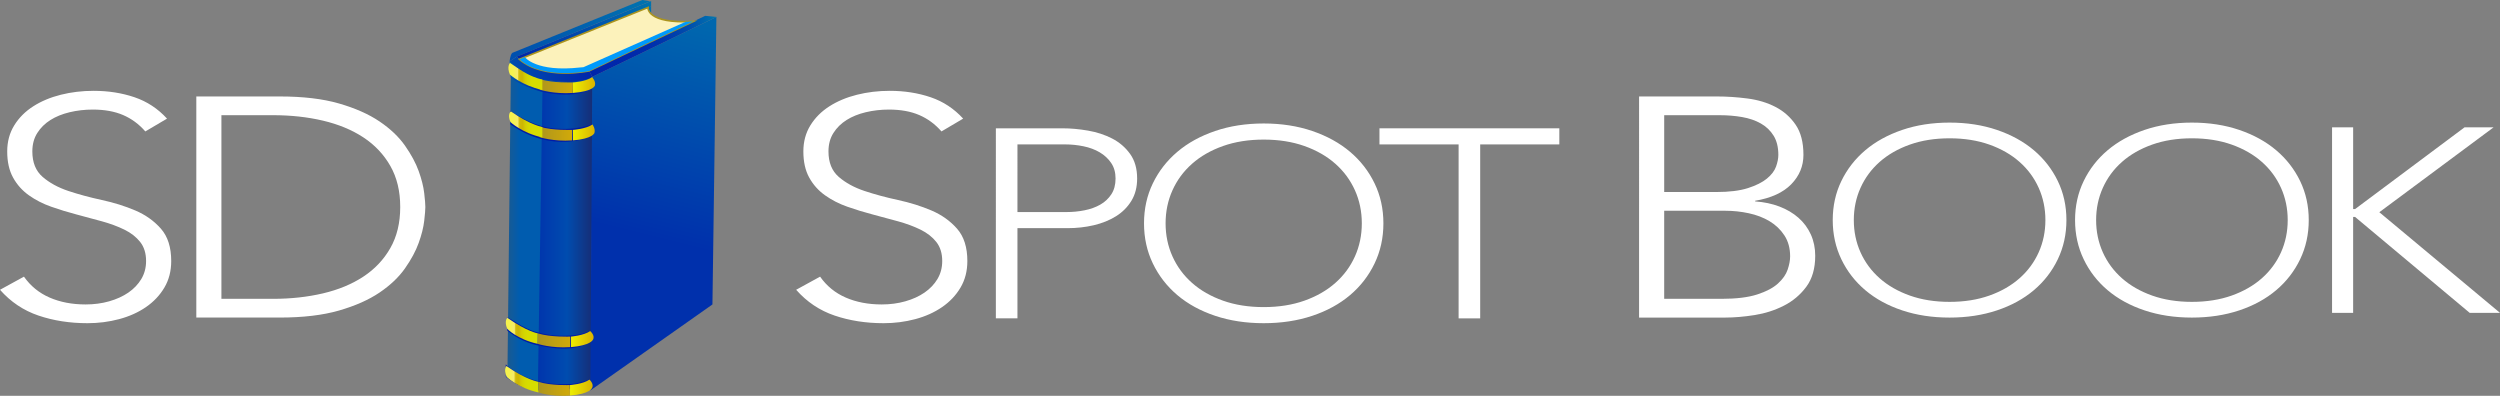 <?xml version="1.0" encoding="utf-8"?>
<!-- Generator: Adobe Illustrator 16.0.0, SVG Export Plug-In . SVG Version: 6.00 Build 0)  -->
<!DOCTYPE svg PUBLIC "-//W3C//DTD SVG 1.1//EN" "http://www.w3.org/Graphics/SVG/1.1/DTD/svg11.dtd">
<svg version="1.1" id="Layer_1" xmlns="http://www.w3.org/2000/svg" xmlns:xlink="http://www.w3.org/1999/xlink" x="0px" y="0px"
	 width="380.871px" height="60.303px" viewBox="0 0 380.871 60.303" enable-background="new 0 0 380.871 60.303"
	 xml:space="preserve">
<rect x="0" y="0" width="380.871" height="60.303" fill="#808080" stroke="none"/>
<g id="art">
	<g>
		
			<linearGradient id="SVGID_1_" gradientUnits="userSpaceOnUse" x1="189.32" y1="426.053" x2="195.088" y2="426.053" gradientTransform="matrix(1 0 0 1 -112 -390.781)">
			<stop  offset="0" style="stop-color:#195A91"/>
			<stop  offset="0.321" style="stop-color:#005CAF"/>
		</linearGradient>
		<polygon fill="url(#SVGID_1_)" points="83.088,13.636 82.331,59.265 79.056,57.96 77.583,56.617 77.32,55.645 77.821,11.705 
			77.804,11.28 81.973,12.783 		"/>
		
			<linearGradient id="SVGID_2_" gradientUnits="userSpaceOnUse" x1="193.945" y1="426.682" x2="202.33" y2="426.682" gradientTransform="matrix(1 0 0 1 -112 -390.781)">
			<stop  offset="0" style="stop-color:#0035AD"/>
			<stop  offset="0.531" style="stop-color:#004CAF"/>
			<stop  offset="1" style="stop-color:#172D75"/>
		</linearGradient>
		<polygon fill="url(#SVGID_2_)" points="82.644,13.658 81.945,59.308 87.511,59.308 89.747,58.759 90.03,57.972 90.33,12.494 
			86.138,13.248 		"/>
		
			<linearGradient id="SVGID_3_" gradientUnits="userSpaceOnUse" x1="207.325" y1="436.102" x2="217.797" y2="394.138" gradientTransform="matrix(1 0 0 1 -112 -390.781)">
			<stop  offset="0.227" style="stop-color:#0030AC"/>
			<stop  offset="1" style="stop-color:#0067AE"/>
		</linearGradient>
		<polygon fill="url(#SVGID_3_)" points="90.236,11.705 89.932,59.49 108.539,46.382 109.142,2.585 		"/>
		
			<linearGradient id="SVGID_4_" gradientUnits="userSpaceOnUse" x1="195.914" y1="405.195" x2="195.914" y2="400.141" gradientTransform="matrix(1 0 0 1 -112 -390.781)">
			<stop  offset="0" style="stop-color:#001BA7"/>
			<stop  offset="0.094" style="stop-color:#0029A8"/>
			<stop  offset="0.314" style="stop-color:#0044AB"/>
			<stop  offset="0.538" style="stop-color:#0058AD"/>
			<stop  offset="0.765" style="stop-color:#0063AE"/>
			<stop  offset="1" style="stop-color:#0067AE"/>
		</linearGradient>
		<path fill="url(#SVGID_4_)" d="M77.636,9.36c0,0,2.727,2.214,5.453,2.703c0,0,3.153,0.965,7.044-0.301l0.058,1.823
			c0,0-2.445,1.531-7.568,0.426c0,0-2.828-0.734-4.804-2.125L77.636,9.36z"/>
		
			<linearGradient id="SVGID_5_" gradientUnits="userSpaceOnUse" x1="189.636" y1="395.461" x2="211.048" y2="395.461" gradientTransform="matrix(1 0 0 1 -112 -390.781)">
			<stop  offset="0" style="stop-color:#004EAE"/>
			<stop  offset="1" style="stop-color:#0073AF"/>
		</linearGradient>
		<path fill="url(#SVGID_5_)" d="M77.636,9.36c0,0,0.091-1.022,0.411-1.306L97.867,0l1.18,0.199L78.706,8.637L77.636,9.36z"/>
		<path fill="#0073AF" d="M98.729,1.201l0.47-0.234v1.117C99.199,2.083,98.897,1.691,98.729,1.201z"/>
		
			<linearGradient id="SVGID_6_" gradientUnits="userSpaceOnUse" x1="190.691" y1="395.375" x2="211.199" y2="395.375" gradientTransform="matrix(1 0 0 1 -112 -390.781)">
			<stop  offset="0" style="stop-color:#0025AB"/>
			<stop  offset="1" style="stop-color:#0073AF"/>
		</linearGradient>
		<polygon fill="url(#SVGID_6_)" points="78.691,8.639 99.199,0.156 99.199,0.992 79.185,9.033 		"/>
		
			<linearGradient id="SVGID_7_" gradientUnits="userSpaceOnUse" x1="201.755" y1="397.839" x2="221.142" y2="397.839" gradientTransform="matrix(1 0 0 1 -112 -390.781)">
			<stop  offset="0" style="stop-color:#0025AB"/>
			<stop  offset="0.315" style="stop-color:#0028AB"/>
			<stop  offset="0.509" style="stop-color:#0030AC"/>
			<stop  offset="0.671" style="stop-color:#003FAC"/>
			<stop  offset="0.815" style="stop-color:#0053AD"/>
			<stop  offset="0.945" style="stop-color:#006DAF"/>
			<stop  offset="0.969" style="stop-color:#0073AF"/>
		</linearGradient>
		<polygon fill="url(#SVGID_7_)" points="89.755,10.798 90.236,11.705 109.142,2.585 107.434,2.412 		"/>
		<path fill="#001BA7" d="M77.297,48.414c0,0,0.012-0.072,0.143,0c0.501,0.282,1.797,1.096,1.935,1.164
			c0.584,0.289,1.332,0.764,2.552,1.057c1.072,0.258,2.426,0.64,4.954,0.48c0.956-0.061,1.872-0.23,2.976-0.676l-0.028,1.704
			c0,0-2.091,1.808-7.795,0.492c0,0-2.389-0.323-4.756-2.272L77.297,48.414z"/>
		
			<linearGradient id="SVGID_8_" gradientUnits="userSpaceOnUse" x1="198.993" y1="442.44" x2="202.438" y2="442.44" gradientTransform="matrix(1 0 0 1 -112 -390.781)">
			<stop  offset="0" style="stop-color:#EDEE00"/>
			<stop  offset="1" style="stop-color:#DAB300"/>
		</linearGradient>
		<path fill="url(#SVGID_8_)" d="M86.994,51.279c0,0,1.922-0.145,2.92-0.841c0,0,0.799,0.671,0.422,1.312
			c0,0-0.33,0.887-3.343,1.131L86.994,51.279L86.994,51.279z"/>
		
			<linearGradient id="SVGID_9_" gradientUnits="userSpaceOnUse" x1="193.901" y1="442.633" x2="198.88" y2="442.633" gradientTransform="matrix(1 0 0 1 -112 -390.781)">
			<stop  offset="0" style="stop-color:#AE951D"/>
			<stop  offset="1" style="stop-color:#D1AA09"/>
		</linearGradient>
		<path fill="url(#SVGID_9_)" d="M86.88,51.279c0,0-2.996,0.125-4.954-0.492l-0.025,1.596c0,0,2.135,0.705,4.96,0.498"/>
		
			<linearGradient id="SVGID_10_" gradientUnits="userSpaceOnUse" x1="189.056" y1="441.179" x2="193.926" y2="441.179" gradientTransform="matrix(1 0 0 1 -112 -390.781)">
			<stop  offset="0" style="stop-color:#F5F34B"/>
			<stop  offset="0.102" style="stop-color:#F5F24E"/>
			<stop  offset="0.18" style="stop-color:#F5F058"/>
			<stop  offset="0.251" style="stop-color:#F5EB68"/>
			<stop  offset="0.27" style="stop-color:#F5EA6E"/>
			<stop  offset="0.276" style="stop-color:#EDE059"/>
			<stop  offset="0.286" style="stop-color:#E3D33E"/>
			<stop  offset="0.297" style="stop-color:#DBC828"/>
			<stop  offset="0.31" style="stop-color:#D5C017"/>
			<stop  offset="0.327" style="stop-color:#D0BA0C"/>
			<stop  offset="0.349" style="stop-color:#CEB705"/>
			<stop  offset="0.413" style="stop-color:#CDB603"/>
			<stop  offset="0.422" style="stop-color:#CEB903"/>
			<stop  offset="0.487" style="stop-color:#D2CA02"/>
			<stop  offset="0.568" style="stop-color:#D5D501"/>
			<stop  offset="0.683" style="stop-color:#D7DC00"/>
			<stop  offset="1" style="stop-color:#D7DE00"/>
		</linearGradient>
		<path fill="url(#SVGID_10_)" d="M81.926,50.787c0,0-1.691-0.281-4.629-2.373c0,0-0.529,0.457-0.02,1.682
			c0,0,1.46,1.57,4.624,2.287L81.926,50.787z"/>
		<path fill="#001BA7" d="M77.048,55.511c0,0,3.029,3.143,8.95,3.012c0.706-0.016,1.177,0.004,1.915-0.158
			c0.493-0.107,1.22-0.35,1.792-0.529l0.076,1.402c0,0-2.248-0.113-7.898,0.258c0,0-2.259-0.08-4.815-2.074L77.048,55.511z"/>
		
			<linearGradient id="SVGID_11_" gradientUnits="userSpaceOnUse" x1="198.844" y1="449.83" x2="202.291" y2="449.83" gradientTransform="matrix(1 0 0 1 -112 -390.781)">
			<stop  offset="0" style="stop-color:#EDEE00"/>
			<stop  offset="1" style="stop-color:#DAB300"/>
		</linearGradient>
		<path fill="url(#SVGID_11_)" d="M86.844,58.662c0,0,1.958-0.131,2.956-0.828c0,0,0.763,0.66,0.387,1.299
			c0,0-0.329,0.887-3.342,1.131L86.844,58.662L86.844,58.662z"/>
		
			<linearGradient id="SVGID_12_" gradientUnits="userSpaceOnUse" x1="194.022" y1="450.017" x2="198.824" y2="450.017" gradientTransform="matrix(1 0 0 1 -112 -390.781)">
			<stop  offset="0" style="stop-color:#AE951D"/>
			<stop  offset="1" style="stop-color:#D1AA09"/>
		</linearGradient>
		<path fill="url(#SVGID_12_)" d="M86.805,58.662c0,0-2.825,0.127-4.783-0.492v1.623c0,0,1.977,0.678,4.802,0.471"/>
		
			<linearGradient id="SVGID_13_" gradientUnits="userSpaceOnUse" x1="188.951" y1="448.559" x2="194.023" y2="448.559" gradientTransform="matrix(1 0 0 1 -112 -390.781)">
			<stop  offset="0" style="stop-color:#F5F34B"/>
			<stop  offset="0.102" style="stop-color:#F5F24E"/>
			<stop  offset="0.18" style="stop-color:#F5F058"/>
			<stop  offset="0.251" style="stop-color:#F5EB68"/>
			<stop  offset="0.27" style="stop-color:#F5EA6E"/>
			<stop  offset="0.276" style="stop-color:#EDE059"/>
			<stop  offset="0.286" style="stop-color:#E3D33E"/>
			<stop  offset="0.297" style="stop-color:#DBC828"/>
			<stop  offset="0.31" style="stop-color:#D5C017"/>
			<stop  offset="0.327" style="stop-color:#D0BA0C"/>
			<stop  offset="0.349" style="stop-color:#CEB705"/>
			<stop  offset="0.413" style="stop-color:#CDB603"/>
			<stop  offset="0.422" style="stop-color:#CEB903"/>
			<stop  offset="0.487" style="stop-color:#D2CA02"/>
			<stop  offset="0.568" style="stop-color:#D5D501"/>
			<stop  offset="0.683" style="stop-color:#D7DC00"/>
			<stop  offset="1" style="stop-color:#D7DE00"/>
		</linearGradient>
		<path fill="url(#SVGID_13_)" d="M82.022,58.169c0,0-1.922-0.316-4.86-2.407c0,0-0.489,0.433,0.02,1.657
			c0,0,1.677,1.658,4.841,2.373L82.022,58.169L82.022,58.169z"/>
		<path fill="#001BA7" d="M77.762,16.878c0,0,3.555,2.744,7.624,2.744c0,0,2.553,0.184,4.805-0.707l-0.162,1.857
			c0,0-5.697,2.811-12.291-1.836L77.762,16.878z"/>
		
			<linearGradient id="SVGID_14_" gradientUnits="userSpaceOnUse" x1="199.295" y1="410.956" x2="202.602" y2="410.956" gradientTransform="matrix(1 0 0 1 -112 -390.781)">
			<stop  offset="0" style="stop-color:#EDEE00"/>
			<stop  offset="1" style="stop-color:#DAB300"/>
		</linearGradient>
		<path fill="url(#SVGID_14_)" d="M87.296,19.789c0,0,1.973-0.135,2.97-0.83c0,0,0.48,0.66,0.294,1.301c0,0-0.251,0.886-3.265,1.131
			v-1.602H87.296z"/>
		
			<linearGradient id="SVGID_15_" gradientUnits="userSpaceOnUse" x1="194.203" y1="411.143" x2="199.181" y2="411.143" gradientTransform="matrix(1 0 0 1 -112 -390.781)">
			<stop  offset="0" style="stop-color:#AE951D"/>
			<stop  offset="1" style="stop-color:#D1AA09"/>
		</linearGradient>
		<path fill="url(#SVGID_15_)" d="M87.181,19.789c0,0-2.995,0.125-4.954-0.492l-0.024,1.596c0,0,2.134,0.705,4.96,0.498"/>
		
			<linearGradient id="SVGID_16_" gradientUnits="userSpaceOnUse" x1="189.55" y1="409.739" x2="194.625" y2="409.739" gradientTransform="matrix(1 0 0 1 -112 -390.781)">
			<stop  offset="0" style="stop-color:#F5F34B"/>
			<stop  offset="0.102" style="stop-color:#F5F24E"/>
			<stop  offset="0.18" style="stop-color:#F5F058"/>
			<stop  offset="0.251" style="stop-color:#F5EB68"/>
			<stop  offset="0.27" style="stop-color:#F5EA6E"/>
			<stop  offset="0.276" style="stop-color:#EDE059"/>
			<stop  offset="0.286" style="stop-color:#E3D33E"/>
			<stop  offset="0.297" style="stop-color:#DBC828"/>
			<stop  offset="0.31" style="stop-color:#D5C017"/>
			<stop  offset="0.327" style="stop-color:#D0BA0C"/>
			<stop  offset="0.349" style="stop-color:#CEB705"/>
			<stop  offset="0.413" style="stop-color:#CDB603"/>
			<stop  offset="0.422" style="stop-color:#CEB903"/>
			<stop  offset="0.487" style="stop-color:#D2CA02"/>
			<stop  offset="0.568" style="stop-color:#D5D501"/>
			<stop  offset="0.683" style="stop-color:#D7DC00"/>
			<stop  offset="1" style="stop-color:#D7DE00"/>
		</linearGradient>
		<path fill="url(#SVGID_16_)" d="M82.625,19.348c0,0-1.85-0.291-4.788-2.382c0,0-0.589,0.396-0.081,1.621
			c0,0,1.704,1.646,4.868,2.361L82.625,19.348L82.625,19.348z"/>
		
			<linearGradient id="SVGID_17_" gradientUnits="userSpaceOnUse" x1="189.636" y1="401.344" x2="202.236" y2="401.344" gradientTransform="matrix(1 0 0 1 -112 -390.781)">
			<stop  offset="0" style="stop-color:#004EAE"/>
			<stop  offset="1" style="stop-color:#0025AB"/>
		</linearGradient>
		<path fill="url(#SVGID_17_)" d="M89.755,10.798c0,0-7.622,1.382-11.049-2.159l-1.07,0.722c0,0,1.823,1.953,4.611,2.669
			c0,0,2.562,0.525,4.822,0.451c0,0,2.635-0.244,3.167-0.776L89.755,10.798z"/>
		
			<linearGradient id="SVGID_18_" gradientUnits="userSpaceOnUse" x1="199.296" y1="403.742" x2="202.668" y2="403.742" gradientTransform="matrix(1 0 0 1 -112 -390.781)">
			<stop  offset="0" style="stop-color:#EDEE00"/>
			<stop  offset="1" style="stop-color:#DAB300"/>
		</linearGradient>
		<path fill="url(#SVGID_18_)" d="M87.296,12.556c0,0,1.901-0.098,2.914-0.793c0,0,0.611,0.624,0.422,1.264
			c0,0-0.172,0.887-3.336,1.131V12.556z"/>
		
			<linearGradient id="SVGID_19_" gradientUnits="userSpaceOnUse" x1="194.239" y1="403.911" x2="199.287" y2="403.911" gradientTransform="matrix(1 0 0 1 -112 -390.781)">
			<stop  offset="0" style="stop-color:#AE951D"/>
			<stop  offset="1" style="stop-color:#D1AA09"/>
		</linearGradient>
		<path fill="url(#SVGID_19_)" d="M87.287,12.556c0,0-3.037,0.126-5.023-0.492l-0.025,1.596c0,0,2.165,0.705,5.029,0.498"/>
		
			<linearGradient id="SVGID_20_" gradientUnits="userSpaceOnUse" x1="189.456" y1="402.433" x2="194.625" y2="402.433" gradientTransform="matrix(1 0 0 1 -112 -390.781)">
			<stop  offset="0" style="stop-color:#F5F34B"/>
			<stop  offset="0.102" style="stop-color:#F5F24E"/>
			<stop  offset="0.18" style="stop-color:#F5F058"/>
			<stop  offset="0.251" style="stop-color:#F5EB68"/>
			<stop  offset="0.27" style="stop-color:#F5EA6E"/>
			<stop  offset="0.276" style="stop-color:#EDE059"/>
			<stop  offset="0.286" style="stop-color:#E3D33E"/>
			<stop  offset="0.297" style="stop-color:#DBC828"/>
			<stop  offset="0.31" style="stop-color:#D5C017"/>
			<stop  offset="0.327" style="stop-color:#D0BA0C"/>
			<stop  offset="0.349" style="stop-color:#CEB705"/>
			<stop  offset="0.413" style="stop-color:#CDB603"/>
			<stop  offset="0.422" style="stop-color:#CEB903"/>
			<stop  offset="0.487" style="stop-color:#D2CA02"/>
			<stop  offset="0.568" style="stop-color:#D5D501"/>
			<stop  offset="0.683" style="stop-color:#D7DC00"/>
			<stop  offset="1" style="stop-color:#D7DE00"/>
		</linearGradient>
		<path fill="url(#SVGID_20_)" d="M82.625,12.117c0,0-0.927-0.142-2.327-0.873c-0.721-0.377-1.587-0.949-2.6-1.658
			c0,0-0.533,0.545-0.018,1.77c0,0,1.78,1.646,4.944,2.363L82.625,12.117L82.625,12.117z"/>
		<path fill="#FCF2BB" stroke="#AB941E" stroke-width="0.25" stroke-miterlimit="10" d="M79.127,9.033l19.6-7.891
			c0,0-0.286,2.518,6.9,2.125l-15.872,7.531C89.755,10.798,82.901,12.25,79.127,9.033z"/>
		<path fill="#009AFC" d="M79.954,8.699c0,0,1.685,2.346,8.489,1.573l0.446-0.036l15.595-6.928l1.143-0.04l-15.872,7.565
			c0,0-7.143,1.401-10.628-1.803L79.954,8.699z"/>
	</g>
</g>
<g>
	<path fill="#FFFFFF" d="M3.65,42.147c1.004,1.429,2.308,2.491,3.912,3.188c1.603,0.697,3.429,1.047,5.478,1.047
		c1.275,0,2.473-0.158,3.593-0.477s2.096-0.761,2.927-1.332c0.831-0.572,1.487-1.262,1.971-2.068
		c0.482-0.811,0.724-1.723,0.724-2.736c0-1.174-0.299-2.143-0.898-2.902c-0.6-0.762-1.4-1.388-2.405-1.88
		c-1.005-0.491-2.136-0.911-3.391-1.26c-1.256-0.351-2.551-0.699-3.884-1.048c-1.333-0.35-2.628-0.745-3.883-1.189
		c-1.256-0.443-2.387-1.021-3.391-1.736c-1.005-0.715-1.807-1.608-2.405-2.688c-0.6-1.078-0.899-2.41-0.899-3.997
		c0-1.491,0.357-2.815,1.073-3.974c0.714-1.157,1.681-2.125,2.898-2.902c1.217-0.777,2.617-1.363,4.202-1.761
		c1.584-0.396,3.246-0.595,4.985-0.595c2.241,0,4.318,0.326,6.231,0.976s3.565,1.735,4.956,3.259l-3.304,1.951
		c-0.966-1.109-2.096-1.941-3.39-2.498c-1.295-0.555-2.832-0.832-4.608-0.832c-1.237,0-2.416,0.137-3.536,0.405
		c-1.121,0.269-2.097,0.665-2.927,1.188c-0.832,0.524-1.498,1.182-2,1.976c-0.502,0.793-0.753,1.729-0.753,2.808
		c0,1.682,0.521,2.973,1.565,3.879c1.044,0.903,2.348,1.616,3.913,2.141c1.564,0.521,3.265,0.982,5.101,1.379
		c1.834,0.396,3.536,0.928,5.101,1.595c1.564,0.665,2.869,1.595,3.912,2.783c1.044,1.188,1.565,2.831,1.565,4.925
		c0,1.521-0.348,2.871-1.043,4.044c-0.695,1.174-1.633,2.165-2.811,2.974c-1.18,0.811-2.542,1.42-4.086,1.832
		c-1.546,0.412-3.15,0.618-4.811,0.618c-2.705,0-5.198-0.389-7.478-1.165C3.574,47.298,1.624,45.988,0,44.148L3.65,42.147z"/>
	<path fill="#FFFFFF" d="M29.908,14.695h12.694c3.555,0,6.569,0.355,9.042,1.07c2.472,0.714,4.53,1.626,6.173,2.736
		c1.641,1.109,2.936,2.338,3.883,3.688c0.946,1.35,1.642,2.641,2.087,3.876c0.444,1.238,0.725,2.354,0.841,3.354
		s0.173,1.705,0.173,2.119c0,0.41-0.058,1.117-0.173,2.115c-0.116,0.999-0.396,2.117-0.841,3.354
		c-0.445,1.238-1.141,2.529-2.087,3.879c-0.947,1.349-2.242,2.576-3.883,3.688c-1.643,1.11-3.701,2.021-6.173,2.736
		c-2.473,0.713-5.487,1.07-9.042,1.07H29.908V14.695z M33.732,45.526h7.883c2.705,0,5.236-0.278,7.593-0.832
		c2.356-0.555,4.405-1.403,6.144-2.547c1.739-1.142,3.11-2.592,4.115-4.354c1.004-1.76,1.507-3.844,1.507-6.256
		c0-2.41-0.502-4.496-1.507-6.257c-1.005-1.76-2.376-3.212-4.115-4.354c-1.739-1.141-3.788-1.989-6.144-2.545
		c-2.357-0.555-4.889-0.832-7.593-0.832h-7.883V45.526L33.732,45.526z"/>
</g>
<g>
	<path fill="#FFFFFF" d="M124.94,42.147c1.004,1.429,2.308,2.491,3.912,3.188c1.603,0.697,3.429,1.047,5.478,1.047
		c1.275,0,2.473-0.158,3.594-0.477c1.12-0.316,2.096-0.761,2.927-1.332c0.831-0.572,1.487-1.262,1.971-2.068
		c0.482-0.811,0.724-1.723,0.724-2.736c0-1.174-0.3-2.143-0.898-2.902c-0.6-0.762-1.401-1.388-2.405-1.88
		c-1.005-0.491-2.135-0.911-3.391-1.26c-1.256-0.351-2.551-0.699-3.884-1.048c-1.333-0.35-2.628-0.745-3.883-1.189
		c-1.256-0.443-2.387-1.021-3.391-1.736c-1.005-0.715-1.806-1.608-2.405-2.688s-0.898-2.41-0.898-3.997
		c0-1.491,0.356-2.815,1.072-3.974c0.714-1.157,1.681-2.125,2.898-2.902c1.217-0.777,2.617-1.363,4.202-1.761
		c1.584-0.396,3.246-0.595,4.985-0.595c2.241,0,4.319,0.326,6.231,0.976c1.913,0.649,3.565,1.735,4.956,3.259l-3.304,1.951
		c-0.966-1.109-2.097-1.941-3.391-2.498c-1.295-0.555-2.831-0.832-4.608-0.832c-1.237,0-2.415,0.137-3.536,0.405
		s-2.096,0.665-2.927,1.188c-0.831,0.524-1.498,1.182-2,1.976c-0.502,0.793-0.753,1.729-0.753,2.808
		c0,1.682,0.521,2.973,1.565,3.879c1.043,0.903,2.347,1.616,3.913,2.141c1.564,0.521,3.265,0.982,5.101,1.379
		c1.835,0.396,3.536,0.928,5.101,1.595c1.565,0.665,2.869,1.595,3.913,2.783s1.565,2.831,1.565,4.925
		c0,1.521-0.348,2.871-1.043,4.044c-0.695,1.174-1.633,2.165-2.812,2.974c-1.179,0.811-2.541,1.42-4.085,1.832
		c-1.546,0.412-3.15,0.618-4.812,0.618c-2.705,0-5.197-0.389-7.477-1.165c-2.281-0.775-4.231-2.086-5.854-3.926L124.94,42.147z"/>
	<g>
		<path fill="#FFFFFF" d="M151.719,19.548h10.164c1.229,0,2.516,0.116,3.861,0.347c1.345,0.232,2.573,0.633,3.687,1.206
			c1.112,0.572,2.025,1.356,2.74,2.351c0.714,0.997,1.071,2.243,1.071,3.743c0,1.307-0.291,2.44-0.872,3.393
			c-0.582,0.956-1.362,1.739-2.342,2.352s-2.109,1.07-3.387,1.372c-1.279,0.299-2.616,0.448-4.011,0.448h-7.623V48.5h-3.289V19.548
			L151.719,19.548z M155.007,32.307h7.474c0.93,0,1.844-0.087,2.74-0.267c0.896-0.176,1.694-0.463,2.391-0.857
			c0.698-0.396,1.262-0.919,1.694-1.575c0.432-0.655,0.647-1.458,0.647-2.413c0-0.926-0.225-1.718-0.672-2.373
			s-1.029-1.192-1.744-1.615c-0.715-0.421-1.537-0.73-2.467-0.92c-0.93-0.19-1.86-0.287-2.79-0.287h-7.273V32.307L155.007,32.307z"
			/>
		<path fill="#FFFFFF" d="M174.289,34.026c0-2.209,0.448-4.24,1.345-6.094c0.897-1.855,2.143-3.457,3.738-4.807
			c1.594-1.35,3.512-2.405,5.754-3.169c2.241-0.764,4.709-1.145,7.398-1.145c2.69,0,5.156,0.381,7.398,1.145
			c2.242,0.765,4.159,1.82,5.754,3.169c1.596,1.35,2.841,2.952,3.737,4.807c0.896,1.854,1.346,3.885,1.346,6.094
			c0,2.208-0.447,4.246-1.346,6.113c-0.896,1.868-2.142,3.477-3.737,4.825c-1.595,1.349-3.512,2.4-5.754,3.149
			c-2.242,0.75-4.708,1.125-7.398,1.125c-2.691,0-5.157-0.375-7.398-1.125c-2.242-0.749-4.16-1.801-5.754-3.149
			c-1.595-1.349-2.84-2.957-3.738-4.825C174.736,38.272,174.289,36.234,174.289,34.026z M177.576,34.026
			c0,1.798,0.349,3.476,1.046,5.031c0.698,1.554,1.694,2.903,2.99,4.048c1.295,1.146,2.865,2.045,4.709,2.7
			c1.843,0.654,3.91,0.981,6.203,0.981c2.292,0,4.358-0.327,6.204-0.981c1.843-0.655,3.412-1.555,4.707-2.7
			c1.297-1.145,2.292-2.494,2.99-4.048c0.697-1.556,1.046-3.233,1.046-5.031c0-1.8-0.349-3.477-1.046-5.031
			c-0.698-1.554-1.693-2.903-2.99-4.049c-1.295-1.145-2.864-2.044-4.707-2.699c-1.845-0.653-3.912-0.981-6.204-0.981
			c-2.293,0-4.36,0.328-6.203,0.981c-1.844,0.655-3.413,1.554-4.709,2.699c-1.295,1.146-2.292,2.495-2.99,4.049
			C177.925,30.549,177.576,32.226,177.576,34.026z"/>
		<path fill="#FFFFFF" d="M222.217,22.002H210.16v-2.454h27.402v2.454h-12.057v26.502h-3.288L222.217,22.002L222.217,22.002z"/>
	</g>
</g>
<g>
	<path fill="#FFFFFF" d="M249.712,14.695h11.824c1.545,0,3.11,0.104,4.695,0.311c1.584,0.205,3.004,0.634,4.26,1.283
		c1.256,0.65,2.28,1.555,3.072,2.713c0.792,1.156,1.188,2.688,1.188,4.592c0,1.713-0.619,3.203-1.854,4.473
		c-1.236,1.27-3.072,2.109-5.507,2.521v0.095c1.353,0.096,2.588,0.356,3.709,0.784c1.121,0.429,2.087,1,2.897,1.714
		c0.812,0.714,1.439,1.563,1.885,2.546c0.443,0.982,0.666,2.062,0.666,3.234c0,1.936-0.455,3.514-1.361,4.733
		c-0.908,1.222-2.048,2.183-3.42,2.878c-1.372,0.699-2.86,1.176-4.463,1.43c-1.604,0.254-3.102,0.381-4.492,0.381h-13.1V14.695
		L249.712,14.695z M253.538,29.253h7.94c1.97,0,3.573-0.197,4.812-0.594c1.236-0.396,2.202-0.881,2.897-1.451
		c0.696-0.571,1.16-1.183,1.392-1.832s0.348-1.244,0.348-1.783c0-1.174-0.241-2.148-0.725-2.926
		c-0.484-0.778-1.13-1.396-1.941-1.855c-0.812-0.461-1.76-0.786-2.84-0.977c-1.082-0.189-2.224-0.285-3.42-0.285h-8.463V29.253
		L253.538,29.253z M253.538,45.526h8.752c2.239,0,4.047-0.222,5.418-0.666s2.426-0.999,3.159-1.666
		c0.733-0.666,1.226-1.37,1.478-2.116c0.252-0.744,0.378-1.42,0.378-2.021c0-1.237-0.29-2.301-0.87-3.188
		c-0.58-0.89-1.334-1.609-2.262-2.166c-0.926-0.555-1.98-0.959-3.158-1.213c-1.18-0.255-2.367-0.381-3.564-0.381h-9.332v13.417
		H253.538z"/>
	<g>
		<path fill="#FFFFFF" d="M279.214,33.53c0-2.156,0.438-4.139,1.312-5.948c0.877-1.812,2.093-3.375,3.648-4.692
			c1.558-1.318,3.43-2.348,5.618-3.094c2.189-0.747,4.597-1.118,7.224-1.118c2.625,0,5.033,0.372,7.222,1.118
			s4.062,1.776,5.618,3.094c1.556,1.317,2.771,2.881,3.647,4.692c0.876,1.81,1.313,3.792,1.313,5.948s-0.438,4.146-1.313,5.97
			s-2.092,3.393-3.647,4.709c-1.557,1.317-3.43,2.345-5.618,3.075c-2.188,0.732-4.597,1.099-7.222,1.099
			c-2.627,0-5.034-0.366-7.224-1.099c-2.188-0.73-4.061-1.758-5.618-3.075c-1.556-1.316-2.771-2.885-3.648-4.709
			C279.652,37.676,279.214,35.686,279.214,33.53z M282.426,33.53c0,1.757,0.339,3.394,1.021,4.913
			c0.682,1.517,1.654,2.834,2.918,3.951c1.265,1.118,2.797,1.997,4.598,2.636c1.8,0.64,3.818,0.959,6.057,0.959
			c2.236,0,4.255-0.319,6.054-0.959c1.8-0.639,3.333-1.518,4.597-2.636c1.267-1.117,2.238-2.435,2.92-3.951
			c0.681-1.52,1.021-3.156,1.021-4.913c0-1.758-0.341-3.394-1.021-4.911c-0.682-1.518-1.653-2.835-2.92-3.954
			c-1.264-1.118-2.797-1.996-4.597-2.636c-1.799-0.637-3.817-0.958-6.054-0.958c-2.238,0-4.257,0.32-6.057,0.958
			c-1.801,0.64-3.332,1.518-4.598,2.636c-1.264,1.119-2.236,2.436-2.918,3.954C282.765,30.136,282.426,31.773,282.426,33.53z"/>
		<path fill="#FFFFFF" d="M316.132,33.53c0-2.156,0.438-4.139,1.314-5.948c0.874-1.812,2.09-3.375,3.646-4.692
			c1.557-1.318,3.43-2.348,5.618-3.094s4.597-1.118,7.223-1.118s5.034,0.372,7.223,1.118s4.062,1.776,5.618,3.094
			c1.557,1.317,2.772,2.881,3.648,4.692c0.874,1.81,1.312,3.792,1.312,5.948s-0.438,4.146-1.312,5.97
			c-0.876,1.824-2.092,3.393-3.648,4.709c-1.557,1.317-3.43,2.345-5.618,3.075c-2.19,0.732-4.597,1.099-7.223,1.099
			c-2.627,0-5.035-0.366-7.223-1.099c-2.188-0.73-4.062-1.758-5.618-3.075c-1.557-1.316-2.772-2.885-3.646-4.709
			C316.569,37.676,316.132,35.686,316.132,33.53z M319.341,33.53c0,1.757,0.342,3.394,1.022,4.913
			c0.682,1.517,1.653,2.834,2.918,3.951c1.265,1.118,2.798,1.997,4.597,2.636c1.801,0.64,3.819,0.959,6.057,0.959
			s4.255-0.319,6.056-0.959c1.799-0.639,3.332-1.518,4.597-2.636c1.264-1.117,2.237-2.435,2.919-3.951
			c0.681-1.52,1.021-3.156,1.021-4.913c0-1.758-0.341-3.394-1.021-4.911c-0.682-1.518-1.654-2.835-2.919-3.954
			c-1.265-1.118-2.798-1.996-4.597-2.636c-1.801-0.637-3.818-0.958-6.056-0.958s-4.256,0.32-6.057,0.958
			c-1.799,0.64-3.332,1.518-4.597,2.636c-1.265,1.119-2.236,2.436-2.918,3.954C319.683,30.136,319.341,31.773,319.341,33.53z"/>
		<path fill="#FFFFFF" d="M355.286,19.396h3.211v12.456h0.292l16.684-12.456h4.427l-17.414,12.935l18.386,15.332h-4.619
			L358.789,33.05h-0.292v14.613h-3.211V19.396L355.286,19.396z"/>
	</g>
</g>
</svg>
